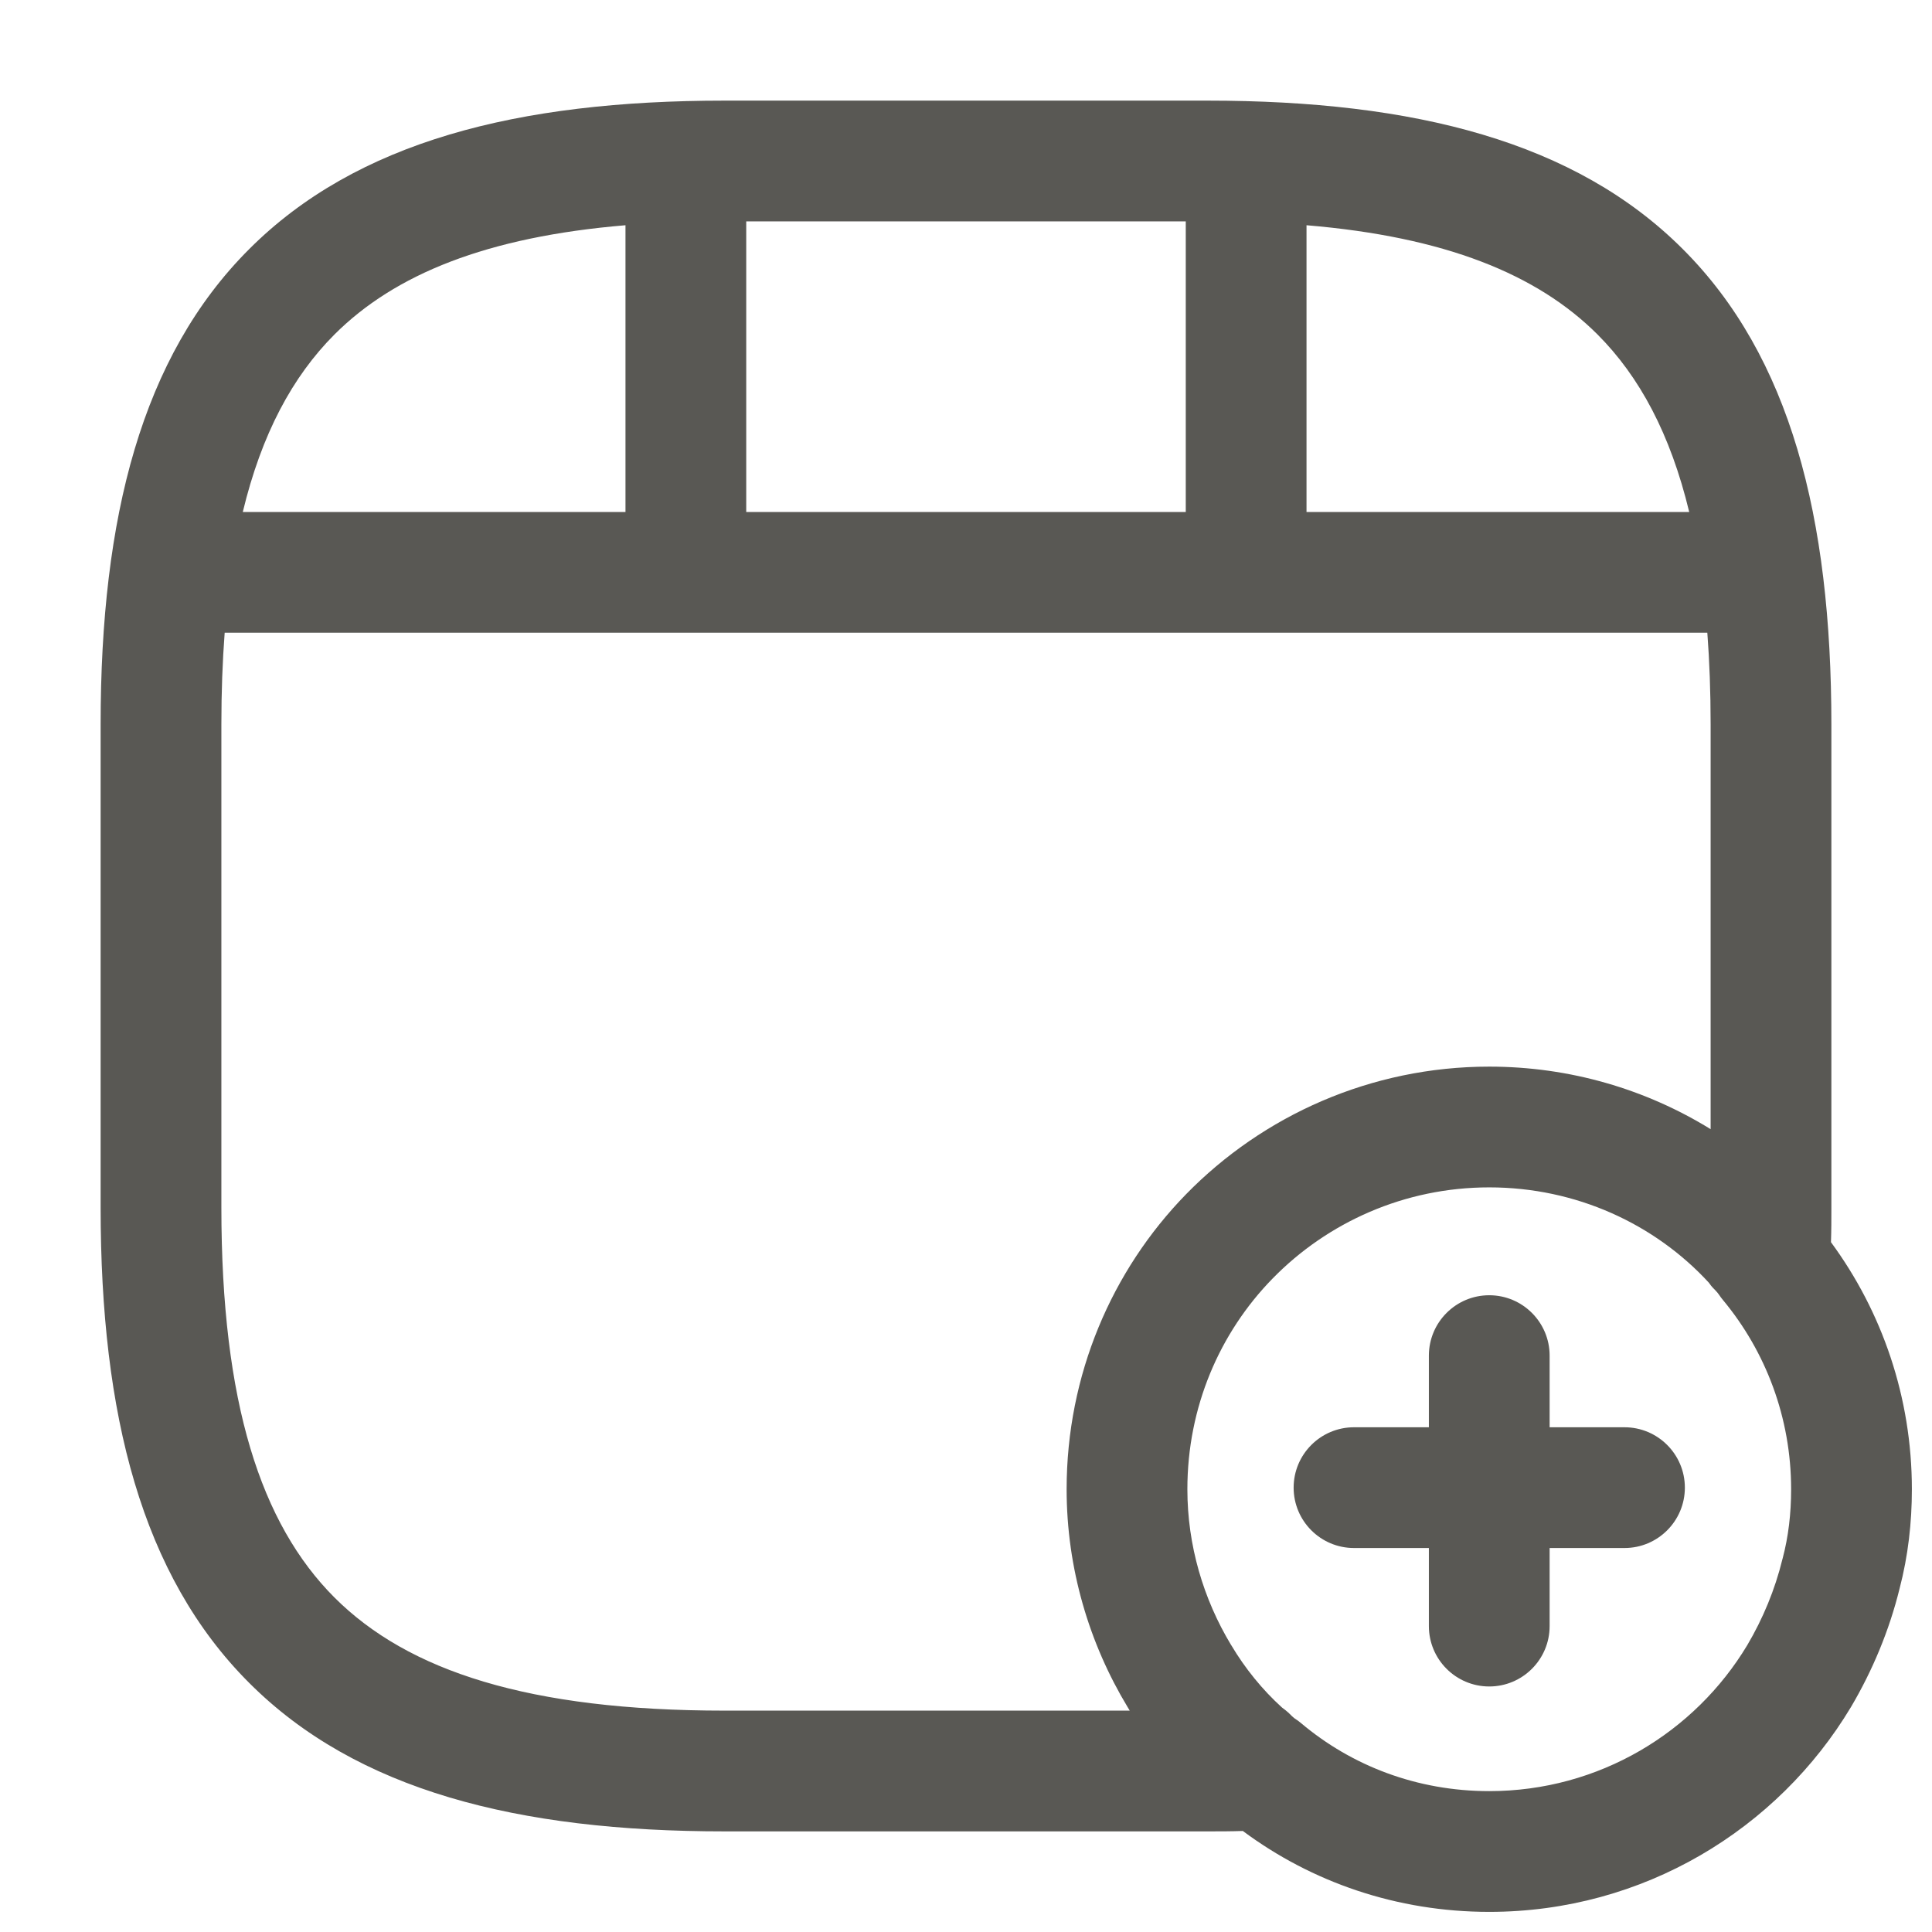<svg width="24" height="24" viewBox="0 0 24 24" fill="none" xmlns="http://www.w3.org/2000/svg">
<path fill-rule="evenodd" clip-rule="evenodd" d="M2.791 7.86C2.764 8.215 2.75 8.595 2.75 9V15C2.75 17.426 3.24 18.929 4.155 19.845C5.071 20.76 6.574 21.25 9 21.25H14.034C14.024 21.235 14.015 21.22 14.007 21.205C13.53 20.415 13.25 19.482 13.25 18.5C13.25 17.08 13.81 15.783 14.733 14.836C15.689 13.857 17.031 13.25 18.5 13.25C19.504 13.25 20.45 13.533 21.25 14.027V9C21.25 8.595 21.236 8.215 21.209 7.86H2.791ZM3.016 6.36H7.77V2.798C6.048 2.942 4.905 3.406 4.155 4.155C3.633 4.678 3.249 5.392 3.016 6.36ZM9.27 2.75V6.36H14.73V2.75H9.27ZM16.23 2.798V6.36H20.984C20.751 5.392 20.367 4.678 19.845 4.155C19.095 3.406 17.951 2.942 16.23 2.798ZM22.745 15.431C22.75 15.286 22.75 15.145 22.75 15.014V9C22.75 6.426 22.24 4.429 20.905 3.095C19.571 1.76 17.574 1.25 15 1.25H9C6.426 1.25 4.429 1.76 3.095 3.095C1.76 4.429 1.25 6.426 1.25 9V15C1.25 17.574 1.76 19.571 3.095 20.905C4.429 22.24 6.426 22.75 9 22.75H15.016C15.146 22.75 15.291 22.75 15.439 22.745C16.293 23.38 17.351 23.75 18.5 23.75C20.415 23.75 22.084 22.722 22.993 21.206L22.996 21.201C23.26 20.753 23.468 20.258 23.597 19.735C23.704 19.326 23.75 18.913 23.75 18.5C23.75 17.359 23.38 16.294 22.745 15.431ZM16.081 21.346C16.11 21.364 16.137 21.384 16.163 21.406C16.79 21.934 17.6 22.25 18.5 22.25C19.864 22.25 21.055 21.519 21.705 20.437C21.9 20.107 22.05 19.745 22.141 19.372L22.145 19.358C22.216 19.089 22.25 18.804 22.25 18.5C22.25 17.61 21.934 16.788 21.403 16.149C21.386 16.129 21.371 16.108 21.356 16.086C21.345 16.07 21.328 16.048 21.31 16.03C21.287 16.008 21.269 15.987 21.256 15.972C21.244 15.957 21.235 15.944 21.228 15.934C20.558 15.206 19.581 14.75 18.5 14.75C17.449 14.75 16.491 15.183 15.807 15.884C15.15 16.557 14.75 17.48 14.75 18.5C14.75 19.197 14.949 19.864 15.292 20.433L15.295 20.437C15.467 20.727 15.684 20.993 15.926 21.212C15.985 21.254 16.023 21.292 16.039 21.308L16.04 21.31C16.051 21.321 16.061 21.329 16.081 21.346ZM18.5 16.09C18.914 16.09 19.25 16.426 19.25 16.84V17.73H20.18C20.594 17.73 20.93 18.066 20.93 18.48C20.93 18.894 20.594 19.23 20.18 19.23H19.25V20.2C19.25 20.614 18.914 20.95 18.5 20.95C18.086 20.95 17.75 20.614 17.75 20.2V19.23H16.82C16.406 19.23 16.07 18.894 16.07 18.48C16.07 18.066 16.406 17.73 16.82 17.73H17.75V16.84C17.75 16.426 18.086 16.09 18.5 16.09Z" fill="#595854"/>
</svg>
